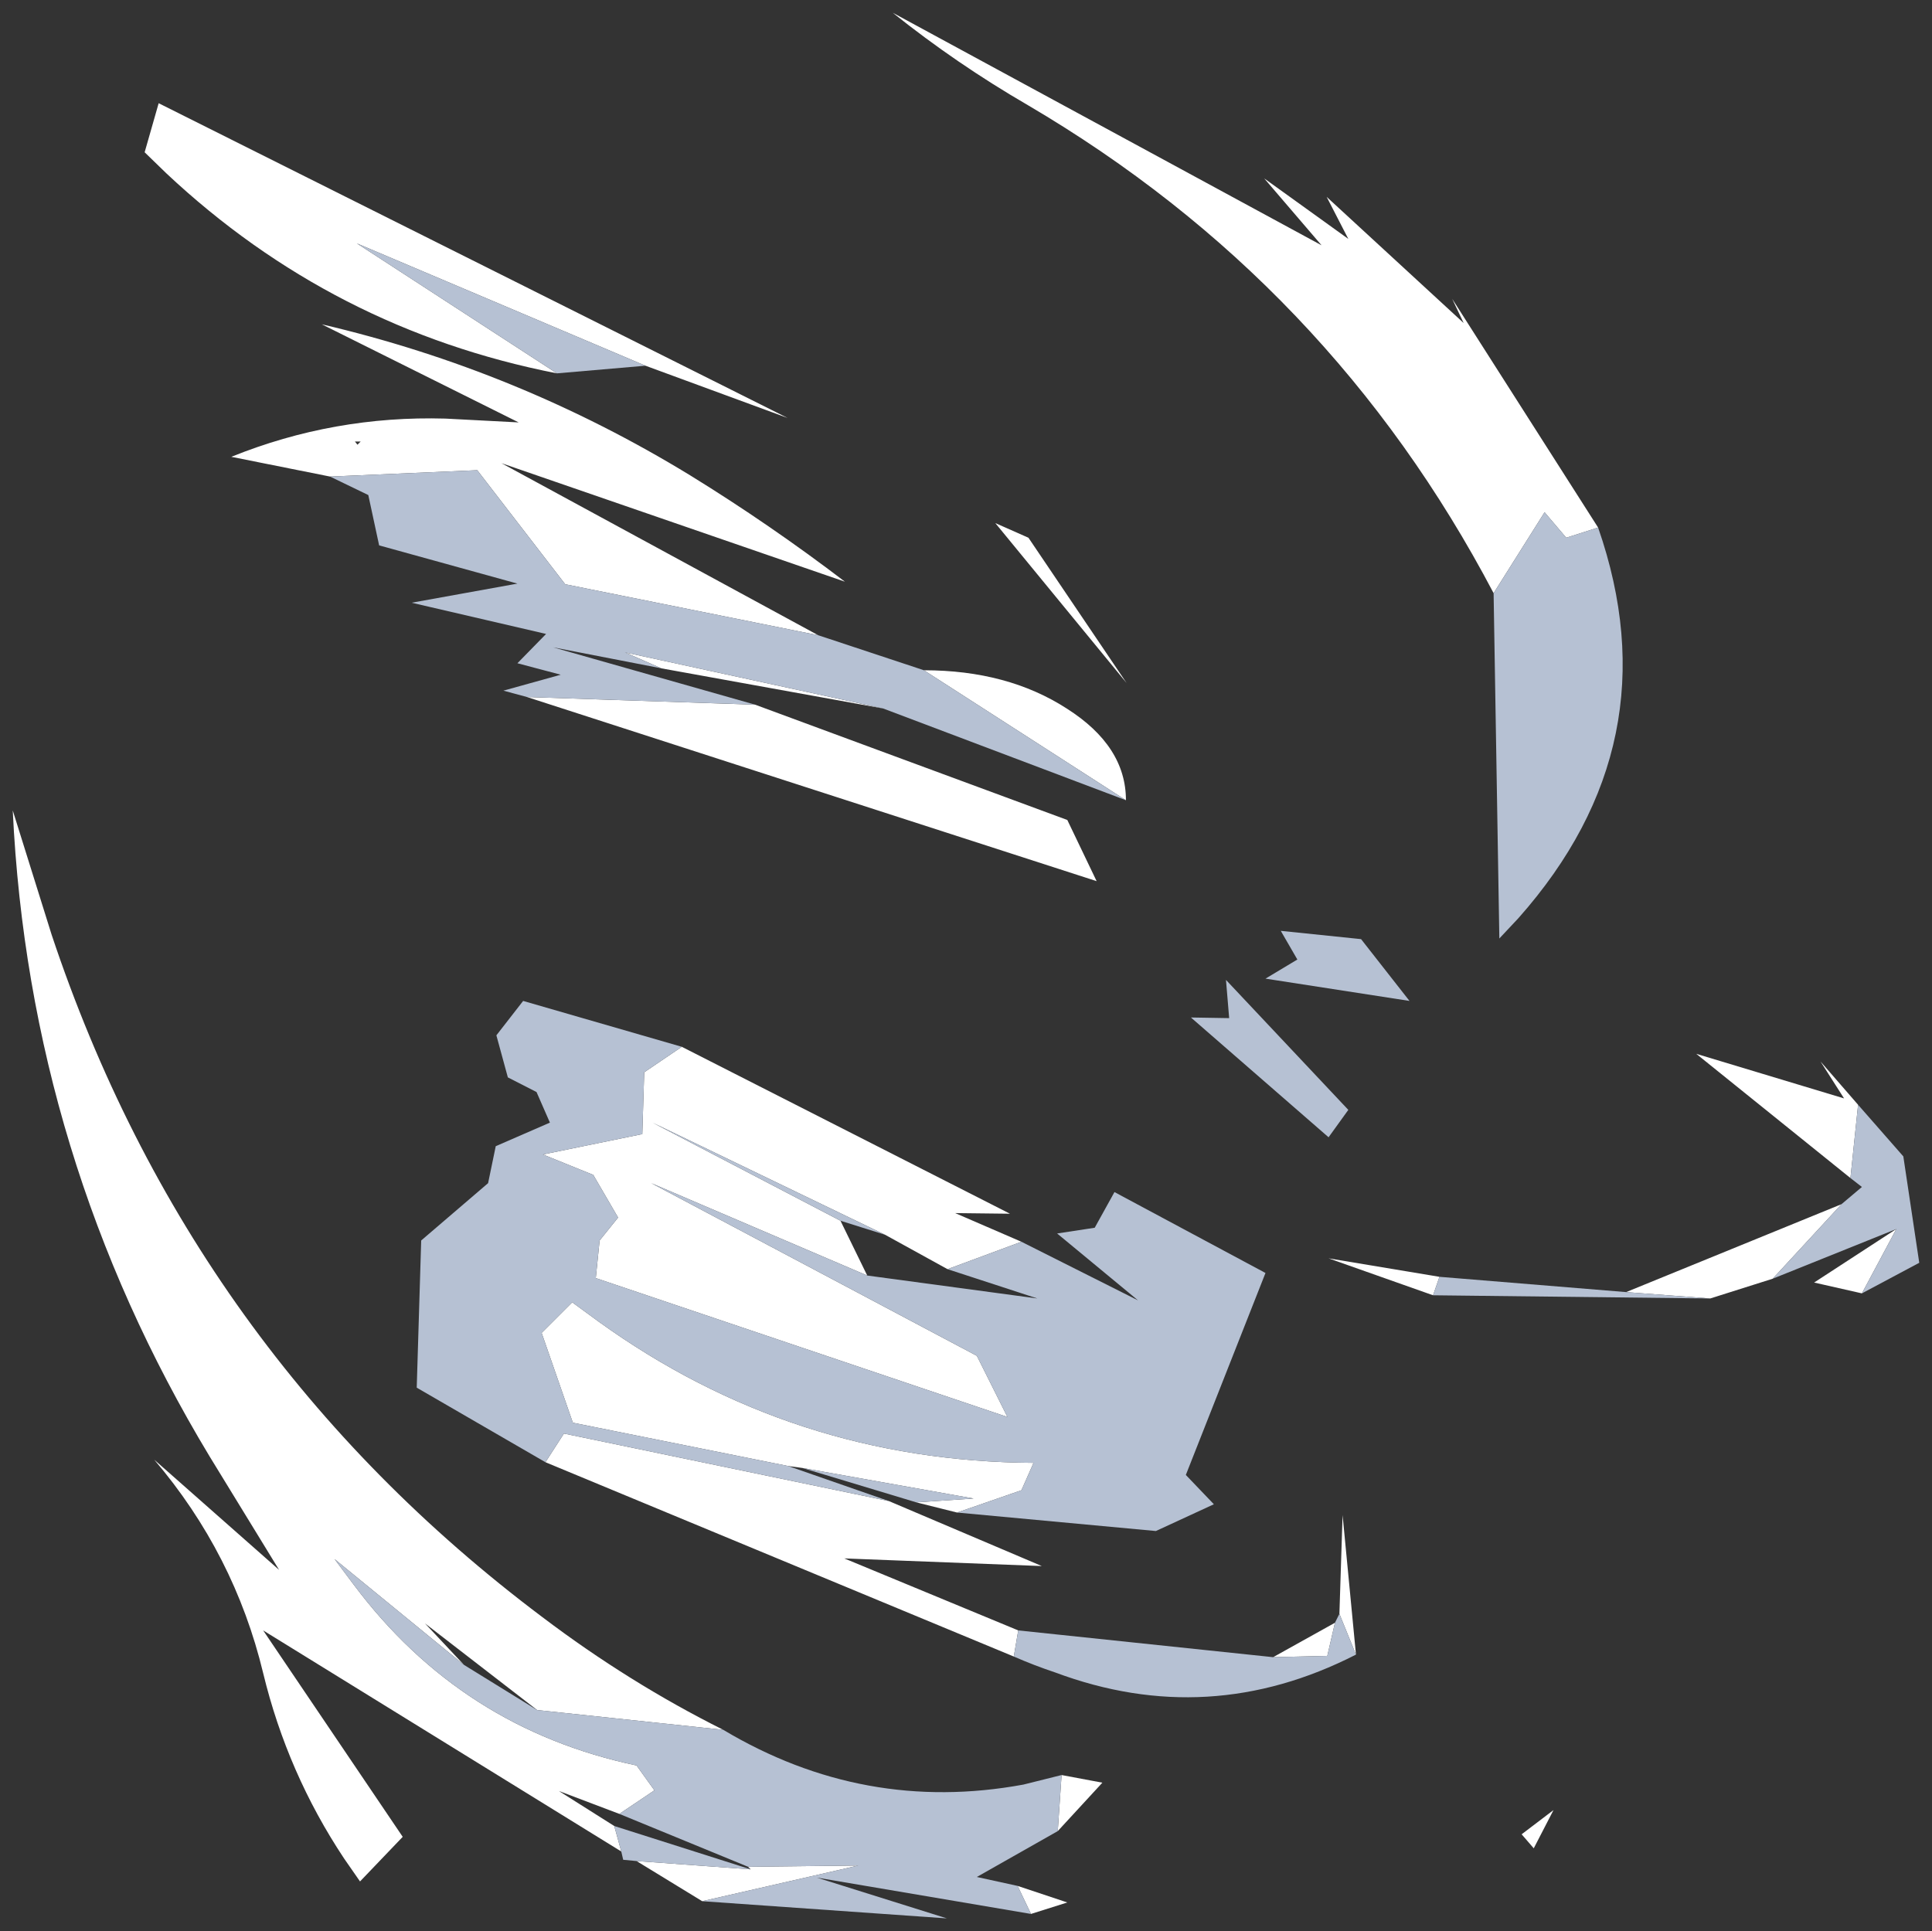 <?xml version="1.0" encoding="UTF-8" standalone="no"?>
<svg xmlns:xlink="http://www.w3.org/1999/xlink" height="151.55px" width="151.6px" xmlns="http://www.w3.org/2000/svg">
  <rect width="100%" height="100%" fill="#333333" stroke="none"/>
  <g transform="matrix(1.0, 0.0, 0.0, 1.0, 59.15, 155.55)">
    <path d="M10.15 -99.95 L-7.25 -103.1 -10.1 -104.35 10.15 -99.95 M0.1 -100.25 L24.6 -91.2 26.9 -86.4 -17.8 -100.85 0.1 -100.25 M-33.25 -118.15 L-41.0 -119.7 Q-32.95 -122.95 -24.2 -122.7 L-18.45 -122.4 -33.9 -130.1 Q-18.5 -126.5 -5.0 -118.25 1.25 -114.4 7.15 -109.9 L-19.8 -119.2 5.05 -105.7 -14.8 -109.7 -21.7 -118.65 -33.25 -118.15 M13.35 -102.95 Q19.9 -102.95 24.55 -99.95 29.2 -97.0 29.2 -92.75 L13.35 -102.95 M-15.45 -126.25 Q-33.05 -129.7 -46.1 -141.95 L-47.8 -143.6 -46.7 -147.45 2.65 -122.75 -8.5 -126.85 -31.15 -136.45 -15.45 -126.25 M58.05 -109.0 Q45.25 -133.35 21.5 -147.3 15.9 -150.55 10.9 -154.55 L44.55 -136.3 40.05 -141.55 46.65 -136.8 44.95 -140.1 55.7 -130.2 54.8 -132.1 66.25 -114.15 63.75 -113.35 62.05 -115.35 58.05 -109.0 M29.25 -101.95 L18.95 -114.5 21.55 -113.35 29.25 -101.95 M53.8 -55.35 L53.3 -53.9 45.1 -56.8 53.8 -55.35 M75.05 -53.65 L68.45 -54.15 85.35 -61.05 79.95 -55.2 75.05 -53.65 M86.05 -63.1 L73.95 -72.85 85.55 -69.35 83.7 -72.25 86.65 -68.85 86.05 -63.1 M86.95 -54.05 L83.2 -54.9 89.65 -59.1 86.95 -54.05 M10.3 -58.65 L-7.95 -67.45 6.8 -59.75 8.9 -55.45 -8.05 -62.7 17.5 -49.15 19.9 -44.35 -12.4 -55.25 -12.1 -58.2 -10.65 -60.0 -12.6 -63.35 -16.55 -64.95 -8.75 -66.55 -8.6 -71.4 -5.65 -73.4 20.1 -60.3 15.8 -60.35 21.0 -58.1 15.2 -55.95 10.3 -58.65 M12.75 -37.65 L17.25 -37.95 3.8 -40.35 2.7 -40.5 -14.2 -43.9 -16.65 -50.95 -14.25 -53.35 -12.2 -51.85 Q3.05 -40.85 21.95 -40.75 L21.0 -38.6 15.95 -36.85 12.75 -37.65 M20.75 -27.6 L20.4 -25.55 -16.35 -40.8 -14.9 -43.05 10.6 -37.75 22.6 -32.65 7.1 -33.25 20.75 -27.6 M47.25 -25.7 L45.95 -28.9 46.2 -36.65 47.25 -25.7 M45.6 -28.2 L45.0 -25.6 40.75 -25.5 45.6 -28.2 M-9.2 -9.5 L-0.25 -8.85 -0.45 -9.05 8.2 -9.15 -4.05 -6.35 -9.2 -9.5 M-10.95 -12.25 L-10.4 -10.25 -38.5 -27.6 -27.55 -11.4 -30.9 -7.9 -32.15 -9.7 Q-36.6 -16.4 -38.5 -24.25 -40.75 -33.6 -47.05 -41.0 L-37.25 -32.35 -42.7 -41.25 Q-56.85 -64.7 -58.15 -91.95 L-55.1 -82.2 Q-44.15 -49.35 -16.6 -28.65 -9.8 -23.5 -2.4 -19.8 L-17.0 -21.35 -25.8 -28.15 -22.75 -24.9 -32.9 -33.2 -31.4 -31.2 Q-22.95 -19.9 -9.2 -17.0 L-7.8 -15.05 -10.55 -13.2 -15.3 -15.0 -10.95 -12.25 M24.15 -16.25 L27.35 -15.65 23.85 -11.85 24.15 -16.25 M20.7 -7.55 L24.6 -6.25 21.75 -5.35 20.7 -7.55 M62.75 -13.5 L61.2 -10.5 60.25 -11.6 62.75 -13.5 M-30.85 -120.9 L-31.3 -120.9 -31.1 -120.65 -30.85 -120.9" fill="#ffffff" fill-rule="evenodd" stroke="none"/>
    <path d="M-7.25 -103.1 L-15.75 -104.75 0.1 -100.25 -17.8 -100.85 -19.65 -101.35 -15.15 -102.6 -18.55 -103.5 -16.3 -105.8 -26.85 -108.25 -18.55 -109.75 -29.4 -112.75 -30.25 -116.7 -33.25 -118.15 -21.7 -118.65 -14.8 -109.7 5.05 -105.7 13.35 -102.95 29.2 -92.75 10.15 -99.95 -10.1 -104.35 -7.25 -103.1 M-15.45 -126.25 L-31.15 -136.45 -8.5 -126.85 -15.45 -126.25 M58.05 -109.0 L62.05 -115.35 63.75 -113.35 66.25 -114.15 Q72.15 -97.2 60.0 -83.5 L58.5 -81.9 58.05 -109.0 M53.8 -55.35 L68.45 -54.15 75.05 -53.65 53.3 -53.9 53.8 -55.35 M40.15 -78.75 L42.65 -80.25 41.35 -82.5 47.65 -81.85 51.45 -77.0 40.15 -78.75 M37.3 -75.65 L37.05 -78.65 46.65 -68.45 45.1 -66.3 34.3 -75.7 37.3 -75.65 M85.35 -61.05 L86.95 -62.4 86.05 -63.1 86.65 -68.85 90.2 -64.8 91.45 -56.45 86.95 -54.05 89.65 -59.1 79.95 -55.2 85.35 -61.05 M6.8 -59.75 L-7.95 -67.45 10.3 -58.65 6.8 -59.75 M15.2 -55.95 L21.0 -58.1 30.15 -53.5 23.8 -58.75 26.75 -59.2 28.3 -62.0 40.15 -55.65 33.9 -39.8 36.1 -37.5 31.55 -35.4 15.95 -36.85 21.0 -38.6 21.95 -40.75 Q3.05 -40.85 -12.2 -51.85 L-14.25 -53.35 -16.65 -50.95 -14.2 -43.9 2.7 -40.5 10.6 -37.75 -14.9 -43.05 -16.35 -40.8 -26.45 -46.65 -26.1 -58.2 -20.85 -62.7 -20.25 -65.6 -16.0 -67.45 -17.05 -69.85 -19.3 -71.0 -20.2 -74.3 -18.1 -77.0 -5.65 -73.4 -8.6 -71.4 -8.75 -66.55 -16.55 -64.95 -12.6 -63.35 -10.65 -60.0 -12.1 -58.2 -12.4 -55.25 19.9 -44.35 17.5 -49.15 -8.05 -62.7 8.9 -55.45 22.25 -53.65 15.2 -55.95 M3.8 -40.35 L17.25 -37.95 12.75 -37.65 3.8 -40.35 M20.4 -25.55 L20.75 -27.6 40.75 -25.5 45.0 -25.6 45.6 -28.2 45.95 -28.9 47.25 -25.7 Q35.7 -19.8 23.65 -24.3 22.0 -24.85 20.4 -25.55 M-0.25 -8.85 L-9.2 -9.5 -10.25 -9.6 -10.4 -10.25 -10.95 -12.25 -0.25 -8.85 M-4.05 -6.35 L8.2 -9.15 -0.45 -9.05 -10.55 -13.2 -7.8 -15.05 -9.2 -17.0 Q-22.95 -19.9 -31.4 -31.2 L-32.9 -33.2 -22.75 -24.9 -17.0 -21.35 -2.4 -19.8 Q8.65 -13.2 21.15 -15.5 L24.15 -16.25 23.85 -11.85 17.5 -8.25 20.7 -7.55 21.75 -5.35 4.95 -8.2 15.15 -5.0 -4.05 -6.35" fill="#b6c1d3" fill-rule="evenodd" stroke="none"/>
  </g>
</svg>